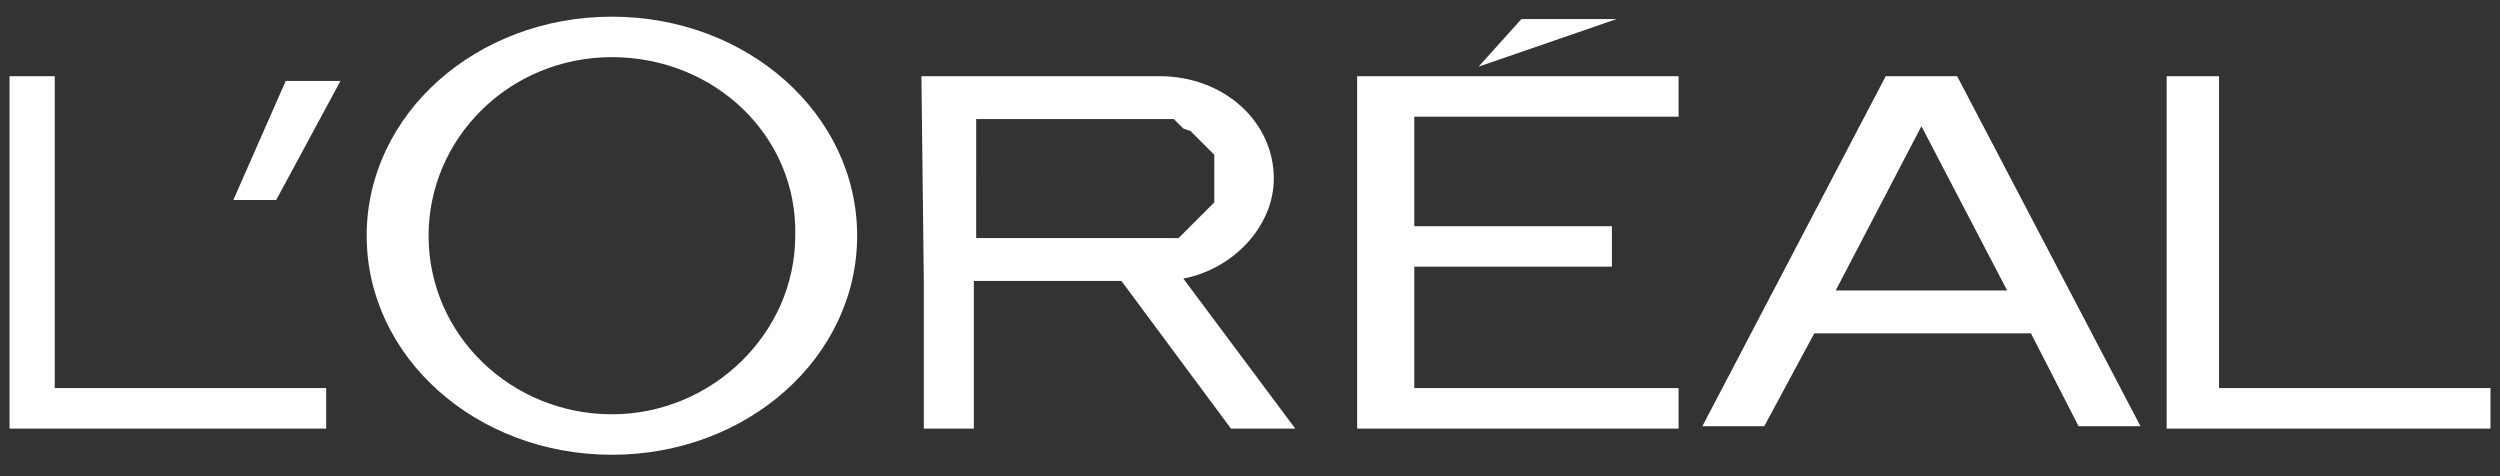<?xml version="1.0" encoding="utf-8"?>
<!-- Generator: Adobe Illustrator 27.4.0, SVG Export Plug-In . SVG Version: 6.00 Build 0)  -->
<svg version="1.1" id="Layer_1" xmlns="http://www.w3.org/2000/svg" xmlns:xlink="http://www.w3.org/1999/xlink" x="0px" y="0px"
	 viewBox="0 0 105 20" style="enable-background:new 0 0 105 20;" xml:space="preserve">
<rect x="0" y="0" width="105" height="20" fill="#333333" stroke="none"/>
<style type="text/css">
	.st0{fill-rule:evenodd;clip-rule:evenodd;fill:#FFFFFF;}
</style>
<path class="st0" d="M74.1,17.9h-2.6l7.7-14.7h0.4h2.2h0.4l7.7,14.7h-2.6l-2-3.9h-9.1L74.1,17.9z M84.3,12.2l-3.6-6.9l-3.6,6.9
	L84.3,12.2L84.3,12.2z M62.1,2.8l1.8-2h4L62.1,2.8z M57,18h13.5v-1.7H59.4v-5.1h8.3V9.5h-8.3V4.9h11.1V3.2H57L57,18L57,18z
	 M38.7,3.2h2.1h7.9c2.7,0,4.8,1.9,4.8,4.3c0,2-1.7,3.8-3.8,4.2l4.7,6.3h-2.7l-4.6-6.2h-6.2v6.2h-2.1v-6.2L38.7,3.2L38.7,3.2z
	 M48.7,5l0.1,0L49,5l0.1,0l0.1,0l0.1,0l0.1,0.1l0.1,0.1l0.1,0.1l0.1,0.1L50,5.5l0.1,0.1l0.1,0.1l0.1,0.1l0.1,0.1l0.1,0.1L50.5,6
	l0.1,0.1l0.1,0.1l0.1,0.1l0.1,0.1l0.1,0.1l0,0.1l0,0.1l0,0.1l0,0.1L51,7l0,0.1l0,0.1l0,0.1v0.1v0.1l0,0.1l0,0.1L51,8l0,0.1l0,0.1
	l0,0.1l0,0.1l0,0.1l-0.1,0.1l-0.1,0.1l-0.1,0.1l-0.1,0.1L50.5,9l-0.1,0.1l-0.1,0.1l-0.1,0.1l-0.1,0.1l-0.1,0.1L50,9.5l-0.1,0.1
	l-0.1,0.1l-0.1,0.1l-0.1,0.1l-0.1,0.1l-0.1,0l-0.1,0L49,10l-0.1,0l-0.1,0l-0.1,0h-0.2h-7.5V5h7.5h0.2H48.7z M25.7,2.4
	c-4.3,0-7.7,3.4-7.7,7.5c0,4.2,3.5,7.5,7.7,7.5s7.7-3.4,7.7-7.5C33.5,5.7,30,2.4,25.7,2.4z M25.7,0.7c-5.7,0-10.3,4.1-10.3,9.2
	c0,5.1,4.6,9.2,10.3,9.2S36,15,36,9.9C36,4.8,31.4,0.7,25.7,0.7z M0.4,18V3.2h1.9v13.1h11.4V18H0.4z M91,18h13.6v-1.7H93.2V3.2H91
	V18z M9.8,8.4h1.8l2.7-5H12L9.8,8.4z"/>
</svg>
